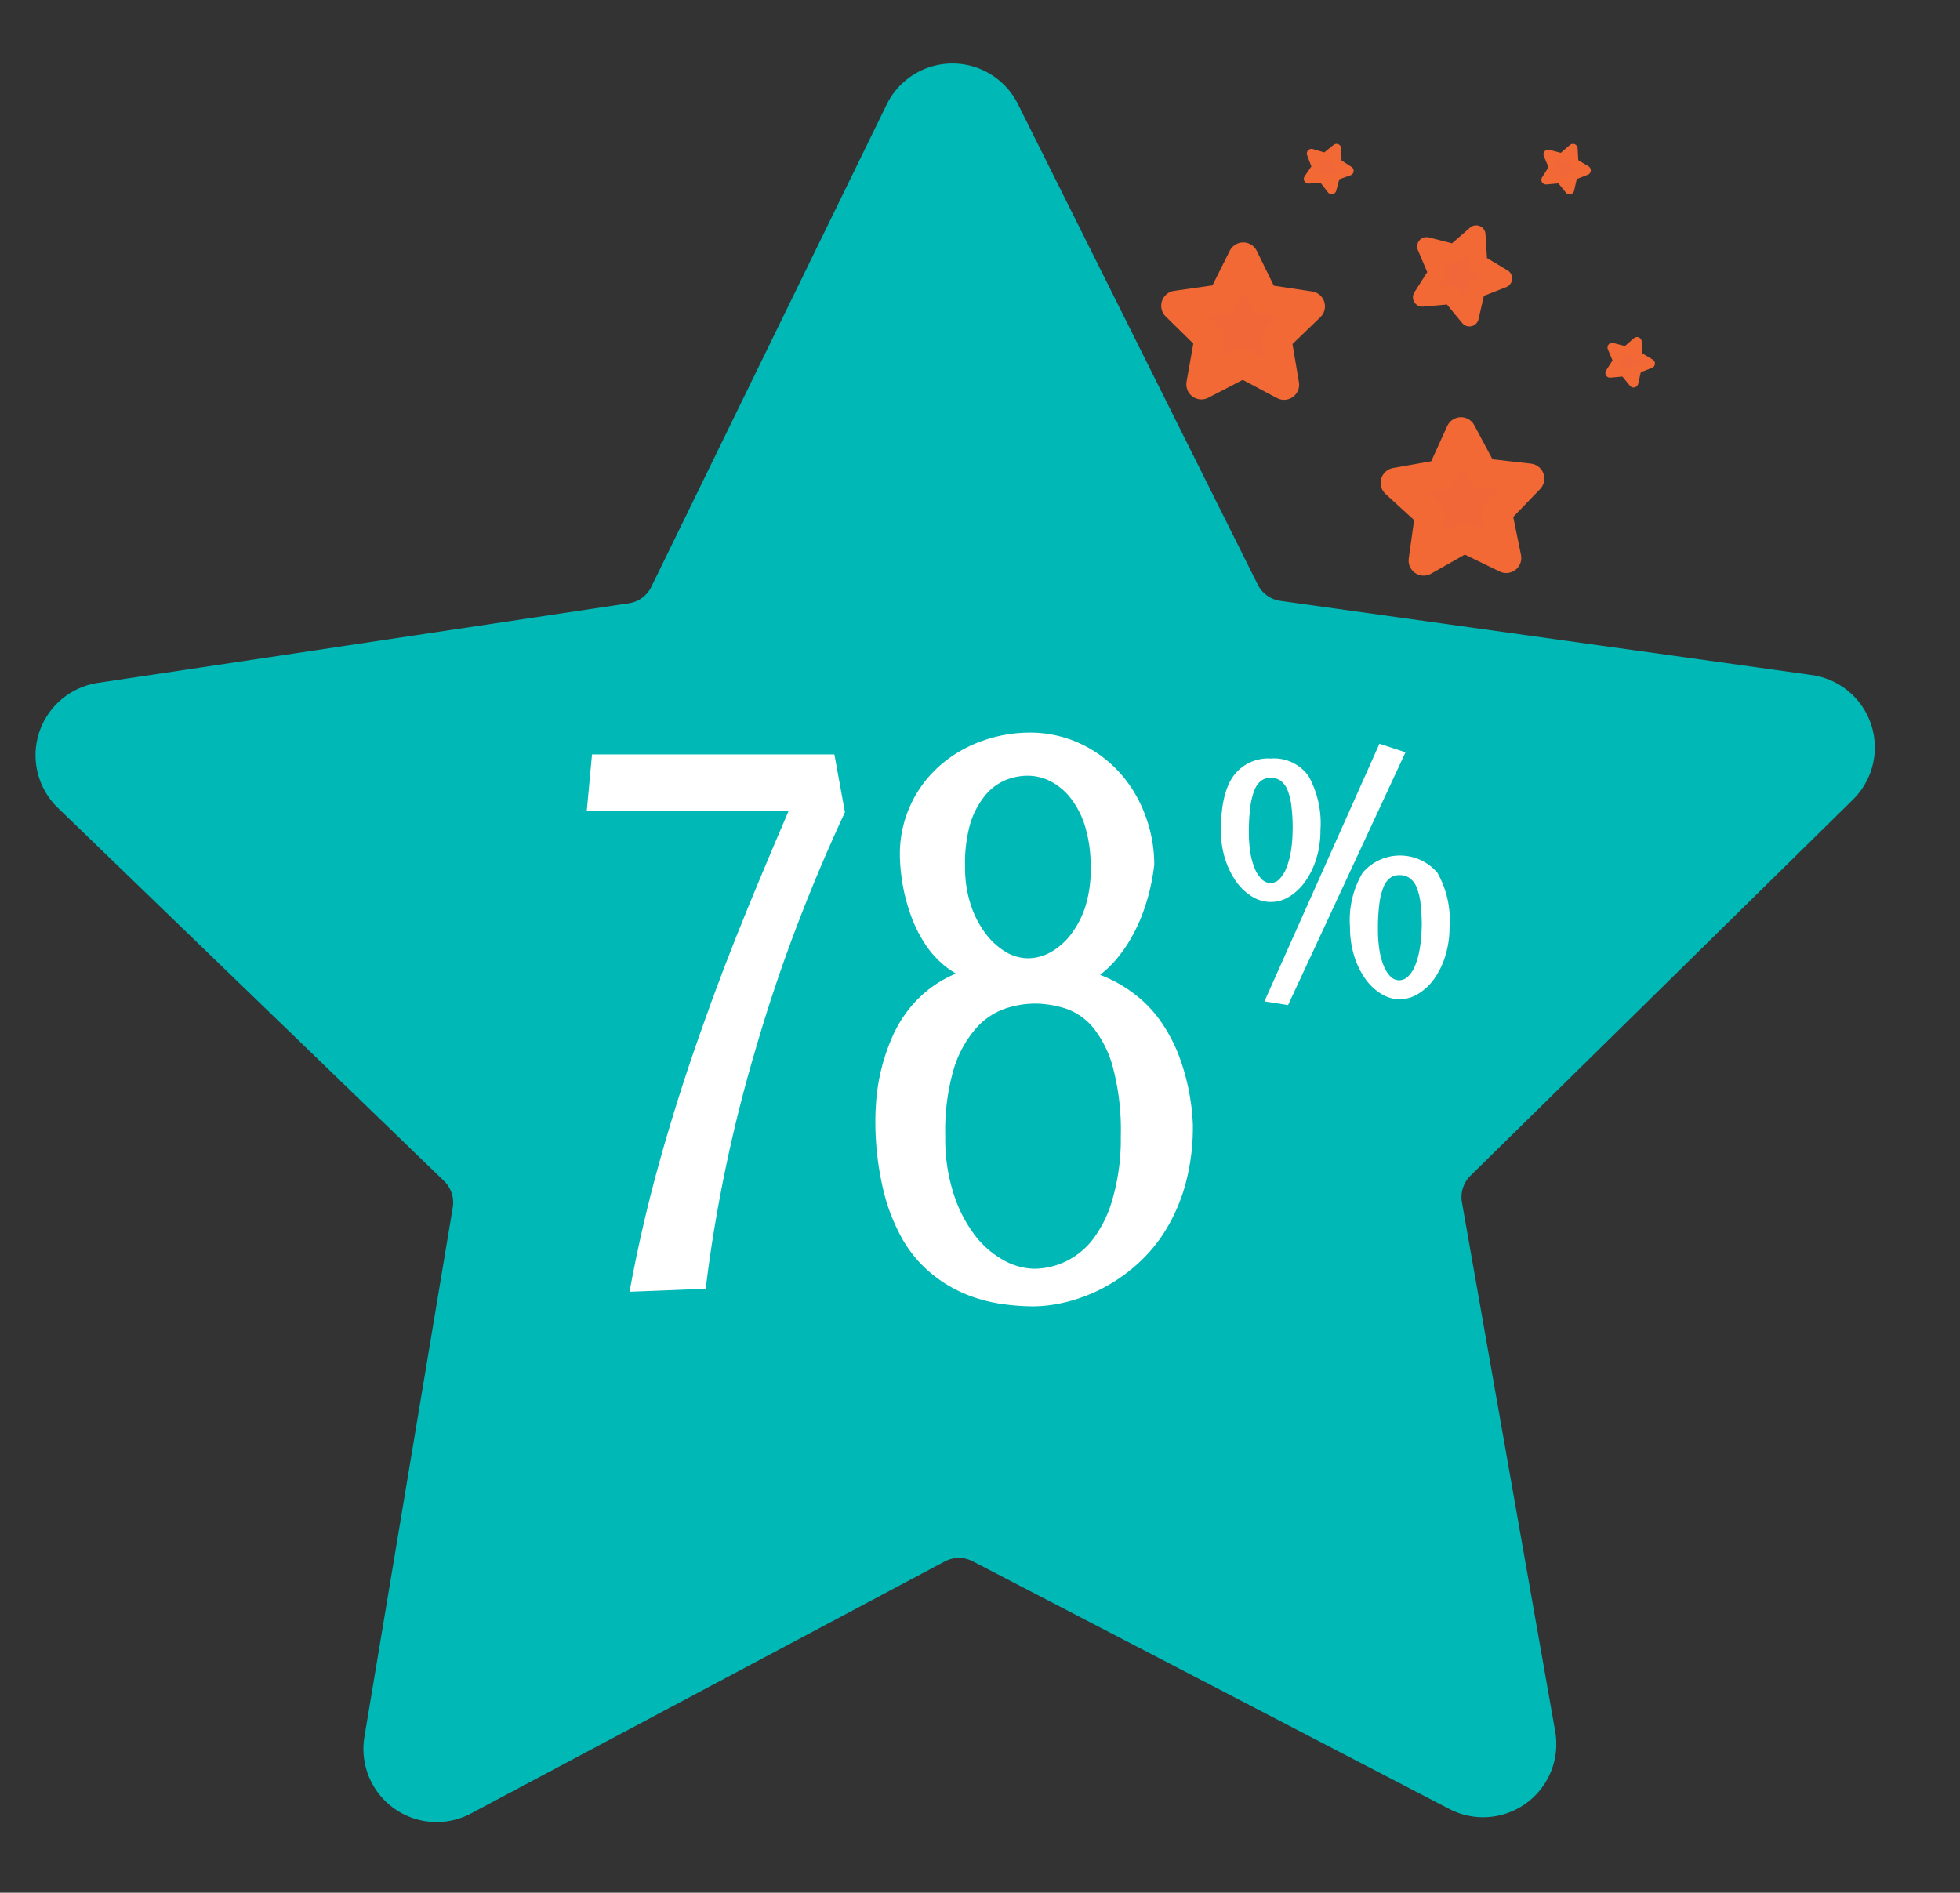 <svg xmlns="http://www.w3.org/2000/svg" viewBox="0 0 194.97 188.31"><rect x="0" y="0" width="194.97" height="188.31" fill="#333333" stroke="none"/><defs><style>.cls-1{fill:#00b8b5;stroke:#00b8b5;stroke-width:4.3px;}.cls-1,.cls-3,.cls-4,.cls-5{stroke-linecap:round;stroke-linejoin:round;}.cls-2{fill:#fff;}.cls-3,.cls-4{fill:#f26739;}.cls-3,.cls-4,.cls-5{stroke:#f26935;}.cls-3{stroke-width:0.93px;}.cls-4{stroke-width:1.86px;}.cls-5{fill:#f26738;stroke-width:3px;}</style></defs><title>icon-home-78</title><g id="Layer_1" data-name="Layer 1"><path class="cls-1" d="M145.16,178.07,97.77,153.44a5.13,5.13,0,0,0-4.77,0L45.84,178.53a5.13,5.13,0,0,1-7.47-5.37l8.79-52.68a5.13,5.13,0,0,0-1.5-4.53L7.25,78.83a5.13,5.13,0,0,1,2.8-8.76l52.82-7.92a5.13,5.13,0,0,0,3.85-2.82l23.42-48a5.13,5.13,0,0,1,9.2,0l23.85,47.79a5.13,5.13,0,0,0,3.87,2.79L180,69.3A5.13,5.13,0,0,1,182.84,78l-38.08,37.45a5.13,5.13,0,0,0-1.45,4.55l9.27,52.6A5.13,5.13,0,0,1,145.16,178.07Z"/><path class="cls-2" d="M84.05,80.81q-2.58,5.53-4.82,11.42t-4,11.93q-1.79,6-3.06,12.11T70.2,128.22l-7.58.3q1.23-6.68,3-13t4-12.64q2.2-6.29,4.8-12.62T79.91,77.3l.78,3.36H58.37l.52-5.6H83Z"/><path class="cls-2" d="M118.66,111.87a21.69,21.69,0,0,1-.78,6.1,17.77,17.77,0,0,1-2.09,4.68,15.33,15.33,0,0,1-3,3.42,16.74,16.74,0,0,1-3.42,2.26,16.05,16.05,0,0,1-3.47,1.25,14.09,14.09,0,0,1-3.1.39,22.87,22.87,0,0,1-3.17-.24,15.36,15.36,0,0,1-3.47-.93,13.53,13.53,0,0,1-3.4-2,12.4,12.4,0,0,1-2.91-3.38,18.66,18.66,0,0,1-2-5.1,29.43,29.43,0,0,1-.77-7.19q0-.48.09-1.74a19.68,19.68,0,0,1,1.62-6.29,12.54,12.54,0,0,1,2.15-3.32,11.69,11.69,0,0,1,3.43-2.59,12.69,12.69,0,0,1,5-1.25l.15,2.13a9.69,9.69,0,0,1-3.28-.65,8.66,8.66,0,0,1-2.46-1.49A9.54,9.54,0,0,1,92,93.89a14.35,14.35,0,0,1-1.21-2.33,18.62,18.62,0,0,1-1.27-6.23A11.67,11.67,0,0,1,93.7,76a12.87,12.87,0,0,1,4.14-2.33,14,14,0,0,1,4.54-.78,11.82,11.82,0,0,1,4.87,1,12.25,12.25,0,0,1,3.94,2.78,12.9,12.9,0,0,1,2.63,4.18,13.94,13.94,0,0,1,1,5.17,20.74,20.74,0,0,1-1.34,5.34,17.56,17.56,0,0,1-1.08,2.17,13.84,13.84,0,0,1-1.49,2.07,10.54,10.54,0,0,1-2,1.77,10.25,10.25,0,0,1-2.59,1.27l.34-2.35a13,13,0,0,1,3.9,1.19,13.65,13.65,0,0,1,3,2,12.35,12.35,0,0,1,2.15,2.5,16.66,16.66,0,0,1,1.44,2.74A22.11,22.11,0,0,1,118.66,111.87Zm-7.17,1.19a24.37,24.37,0,0,0-.78-6.85,10.7,10.7,0,0,0-2-4,6.08,6.08,0,0,0-2.78-1.89,10.23,10.23,0,0,0-3-.47,9.54,9.54,0,0,0-3,.52,6.88,6.88,0,0,0-2.89,2,11,11,0,0,0-2.17,4,22,22,0,0,0-.84,6.68,17.82,17.82,0,0,0,.84,5.75A13.59,13.59,0,0,0,97,122.93a9.21,9.21,0,0,0,2.89,2.48,6.51,6.51,0,0,0,3,.82,7.41,7.41,0,0,0,3-.67,7.52,7.52,0,0,0,2.78-2.2,12,12,0,0,0,2-4.07A21.38,21.38,0,0,0,111.49,113.06Zm-3-26.8a13.47,13.47,0,0,0-.54-4,8.68,8.68,0,0,0-1.44-2.84,6.06,6.06,0,0,0-2-1.68,5,5,0,0,0-2.28-.56,5.88,5.88,0,0,0-2.28.47,5.25,5.25,0,0,0-2,1.55A8.21,8.21,0,0,0,96.5,82,14.53,14.53,0,0,0,96,86.26a11.83,11.83,0,0,0,.54,3.68,9.75,9.75,0,0,0,1.44,2.86,7.1,7.1,0,0,0,2,1.87,4.38,4.38,0,0,0,2.28.67,4.67,4.67,0,0,0,2.28-.62,6.56,6.56,0,0,0,2-1.77A9.18,9.18,0,0,0,108,90.08,12.59,12.59,0,0,0,108.5,86.26Z"/><path class="cls-2" d="M131.35,82.61a9.4,9.4,0,0,1-.4,2.79,8,8,0,0,1-1.09,2.27,5.51,5.51,0,0,1-1.58,1.52,3.49,3.49,0,0,1-1.87.55,3.54,3.54,0,0,1-1.88-.55,5.45,5.45,0,0,1-1.59-1.52,8,8,0,0,1-1.09-2.27,9.38,9.38,0,0,1-.4-2.79q0-3.68,1.25-5.41a4.28,4.28,0,0,1,3.71-1.73,4.23,4.23,0,0,1,3.75,1.73A9.72,9.72,0,0,1,131.35,82.61Zm-2.76,0a19,19,0,0,0-.13-2.43,6,6,0,0,0-.4-1.61,2.06,2.06,0,0,0-.69-.9,1.65,1.65,0,0,0-1-.28,1.53,1.53,0,0,0-.92.29,2.17,2.17,0,0,0-.67.95,6.87,6.87,0,0,0-.41,1.69,19,19,0,0,0-.14,2.51,12.46,12.46,0,0,0,.14,1.93,7,7,0,0,0,.42,1.59,3.28,3.28,0,0,0,.69,1.09,1.2,1.2,0,0,0,1.81,0,3.39,3.39,0,0,0,.69-1.13,8,8,0,0,0,.44-1.67A12.67,12.67,0,0,0,128.58,82.61ZM128.13,100l-2.35-.37L137.22,74l2.59.85Zm16.06-7.77a9.6,9.6,0,0,1-.4,2.82,8,8,0,0,1-1.09,2.29,5.44,5.44,0,0,1-1.59,1.52,3.55,3.55,0,0,1-1.88.56,3.49,3.49,0,0,1-1.87-.56,5.49,5.49,0,0,1-1.58-1.52,8,8,0,0,1-1.09-2.29,9.59,9.59,0,0,1-.4-2.82,9.26,9.26,0,0,1,1.25-5.39,4.89,4.89,0,0,1,7.45,0A9.59,9.59,0,0,1,144.19,92.28Zm-2.76,0a18.82,18.82,0,0,0-.13-2.41,5.61,5.61,0,0,0-.41-1.6,2,2,0,0,0-.7-.88,1.7,1.7,0,0,0-1-.27,1.52,1.52,0,0,0-.91.28,2.13,2.13,0,0,0-.66.92,6.67,6.67,0,0,0-.41,1.67,18.89,18.89,0,0,0-.14,2.52,12.82,12.82,0,0,0,.14,2,7,7,0,0,0,.42,1.6,3.28,3.28,0,0,0,.67,1.08,1.23,1.23,0,0,0,.89.39,1.27,1.27,0,0,0,.91-.41,3.27,3.27,0,0,0,.7-1.13,8.06,8.06,0,0,0,.44-1.68A13,13,0,0,0,141.42,92.28Z"/><polygon class="cls-3" points="160.37 34.58 161.76 34.94 162.84 34 162.93 35.43 164.16 36.17 162.82 36.69 162.5 38.09 161.59 36.98 160.16 37.11 160.93 35.9 160.37 34.58"/><polygon class="cls-3" points="154 15.36 155.38 15.72 156.47 14.78 156.55 16.21 157.78 16.95 156.45 17.47 156.13 18.87 155.22 17.76 153.79 17.89 154.56 16.68 154 15.36"/><polygon class="cls-4" points="141.9 24.52 144.68 25.23 146.84 23.35 147.02 26.22 149.49 27.7 146.81 28.75 146.17 31.55 144.34 29.33 141.48 29.58 143.02 27.16 141.9 24.52"/><polygon class="cls-5" points="138.84 48.04 143.41 47.23 145.33 43.01 147.51 47.1 152.12 47.62 148.9 50.96 149.83 55.51 145.66 53.48 141.62 55.77 142.26 51.17 138.84 48.04"/><polygon class="cls-3" points="134.19 17 132.84 17.48 132.47 18.86 131.59 17.72 130.16 17.8 130.97 16.62 130.46 15.28 131.84 15.68 132.95 14.78 132.99 16.22 134.19 17"/><polygon class="cls-5" points="130.3 30.48 126.96 33.7 127.73 38.28 123.63 36.1 119.51 38.24 120.32 33.67 117.01 30.42 121.6 29.77 123.67 25.62 125.71 29.79 130.3 30.48"/></g></svg>